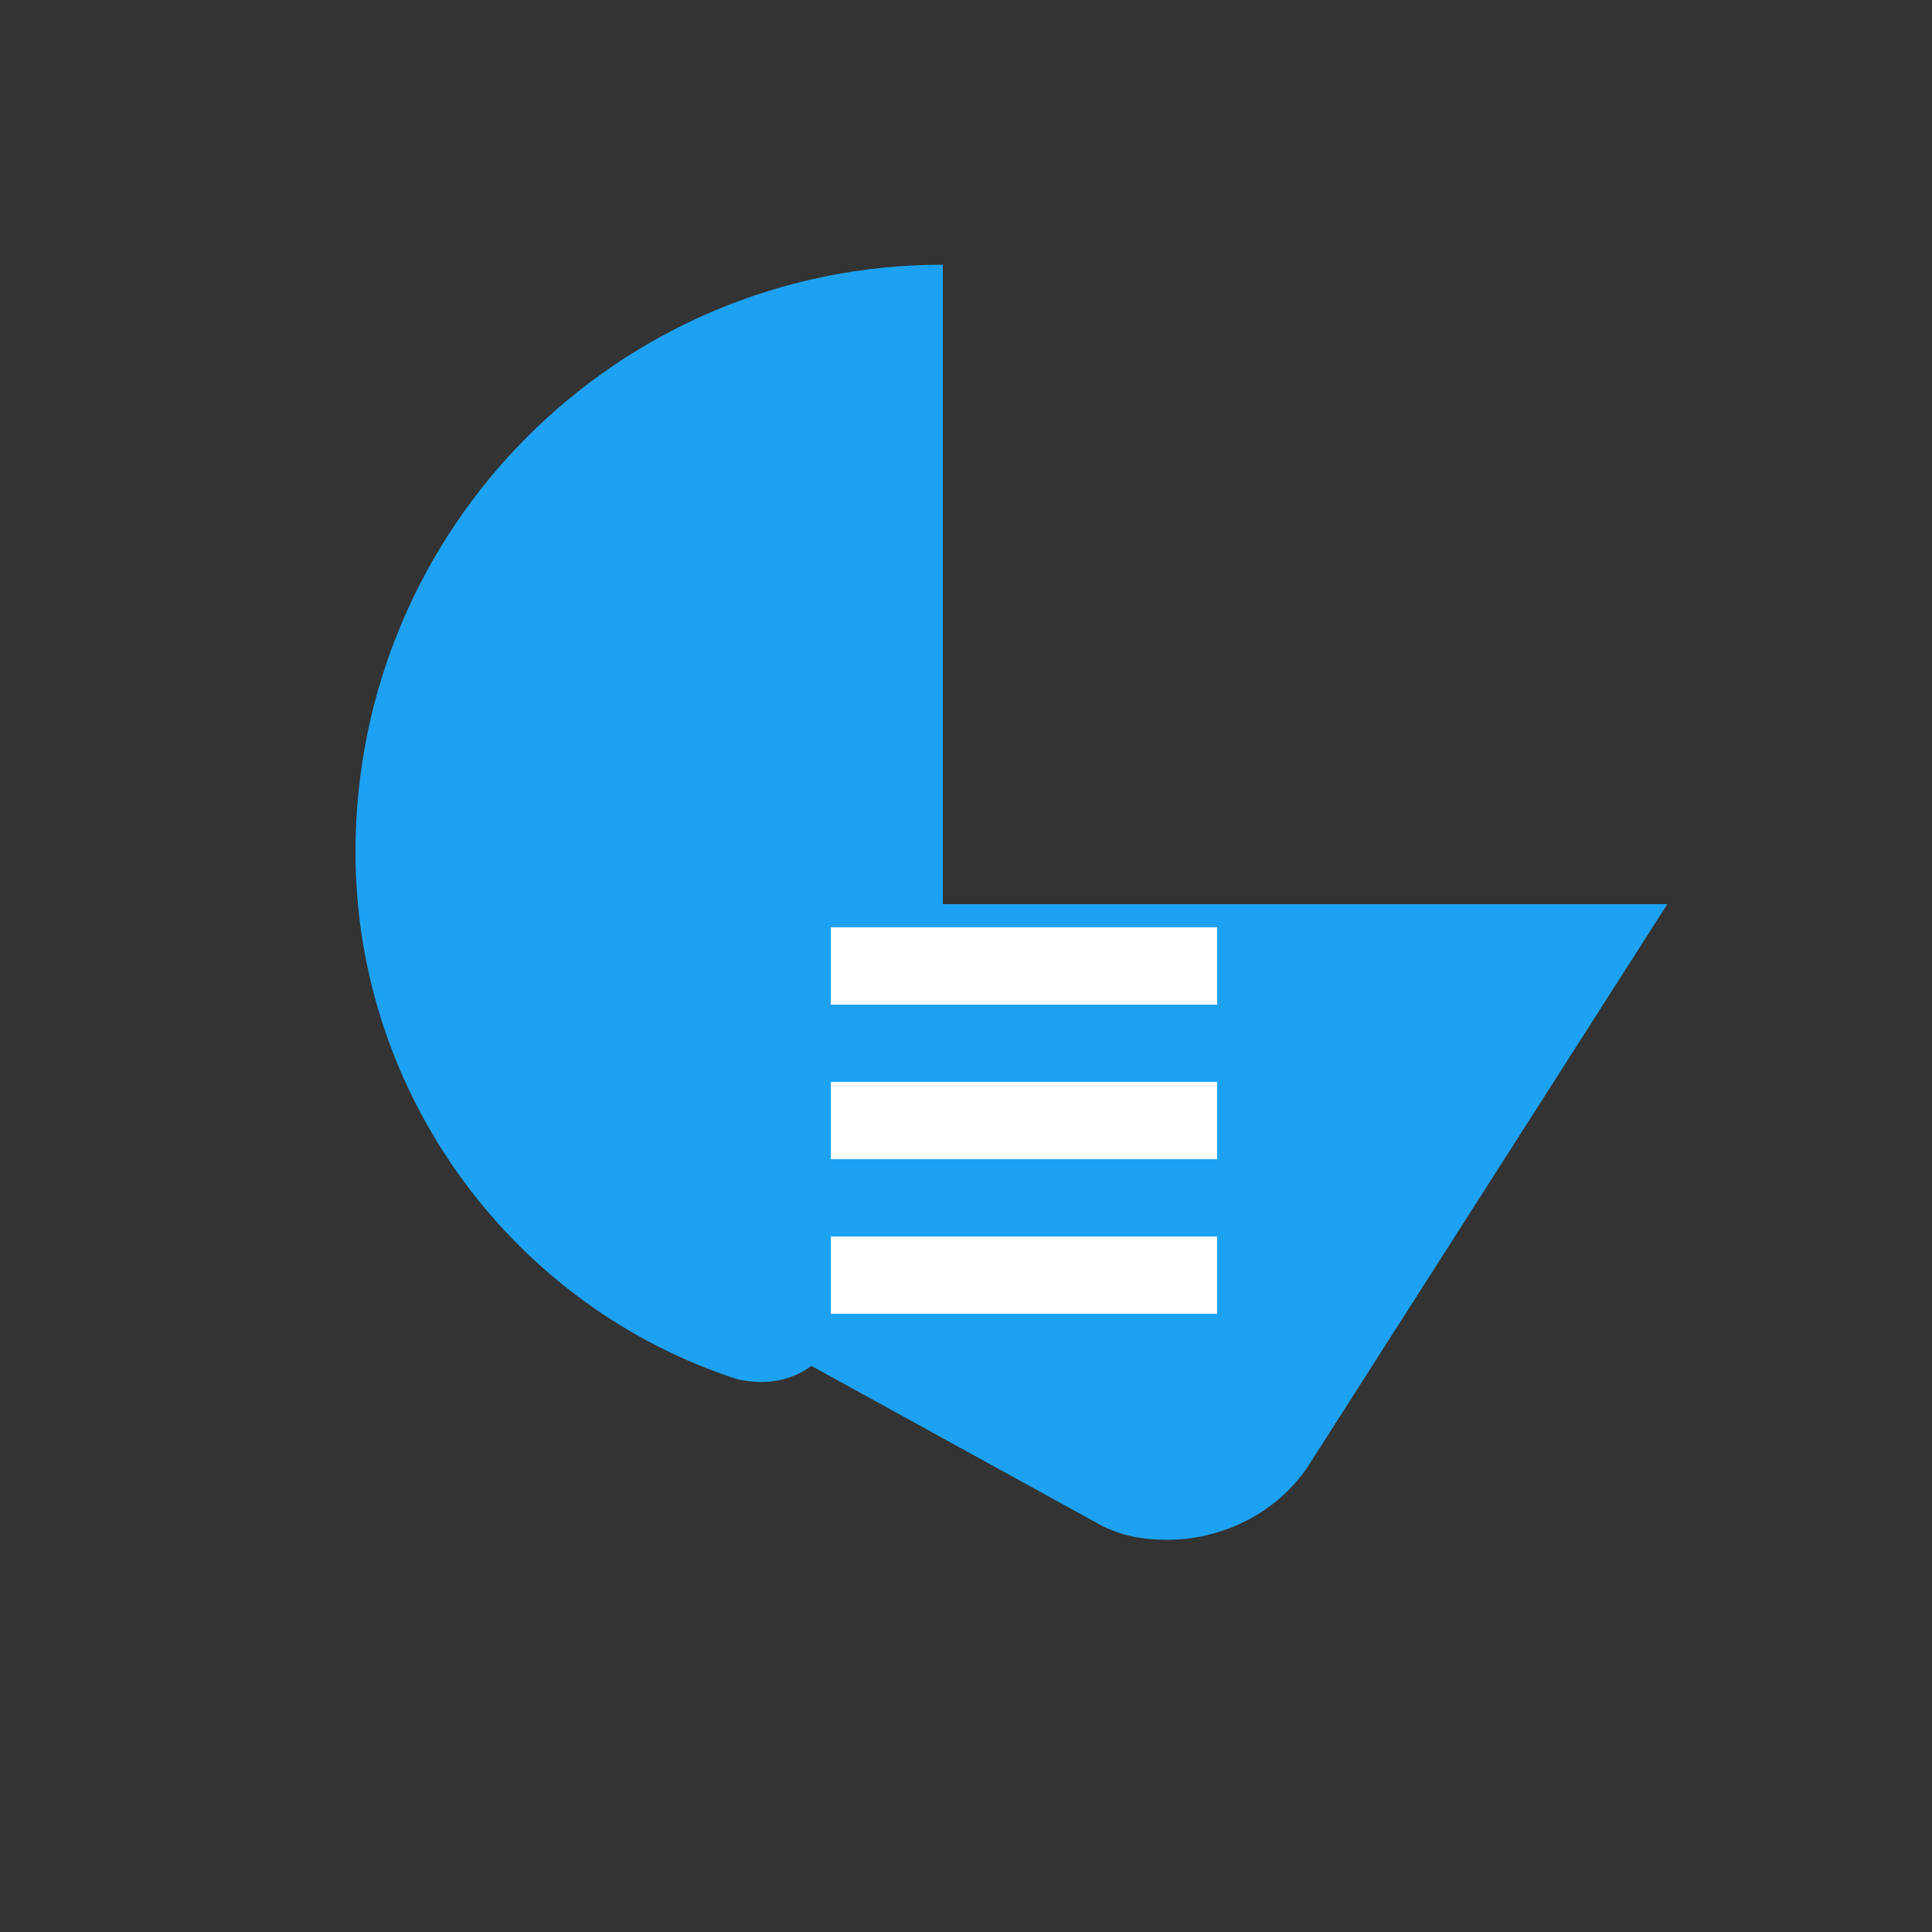 <svg
  xmlns="http://www.w3.org/2000/svg"
  width="100"
  height="100"
  viewBox="0 0 100 100"
>
  <rect x="0" y="0" width="100" height="100" fill="#333333" stroke="none"/>
  <!-- Comment bubble -->
  <path
    d="M48.8 13.7c-16.8 0-30.4 13.6-30.4 30.4 0 12.7 8.3 23.6 19.8 27.3 1.4 0.3 2.7 0.1 3.8-0.7l14.9 8.2c1.1 0.6 2.3 0.8 3.5 0.8 2.9 0 5.7-1.4 7.3-3.8l18.6-29.1H48.8z"
    fill="#1DA1F2"
  />

  <!-- Comment lines -->
  <line x1="43" y1="50" x2="63" y2="50" stroke="#fff" stroke-width="4" />
  <line x1="43" y1="58" x2="63" y2="58" stroke="#fff" stroke-width="4" />
  <line x1="43" y1="66" x2="63" y2="66" stroke="#fff" stroke-width="4" />
</svg>



